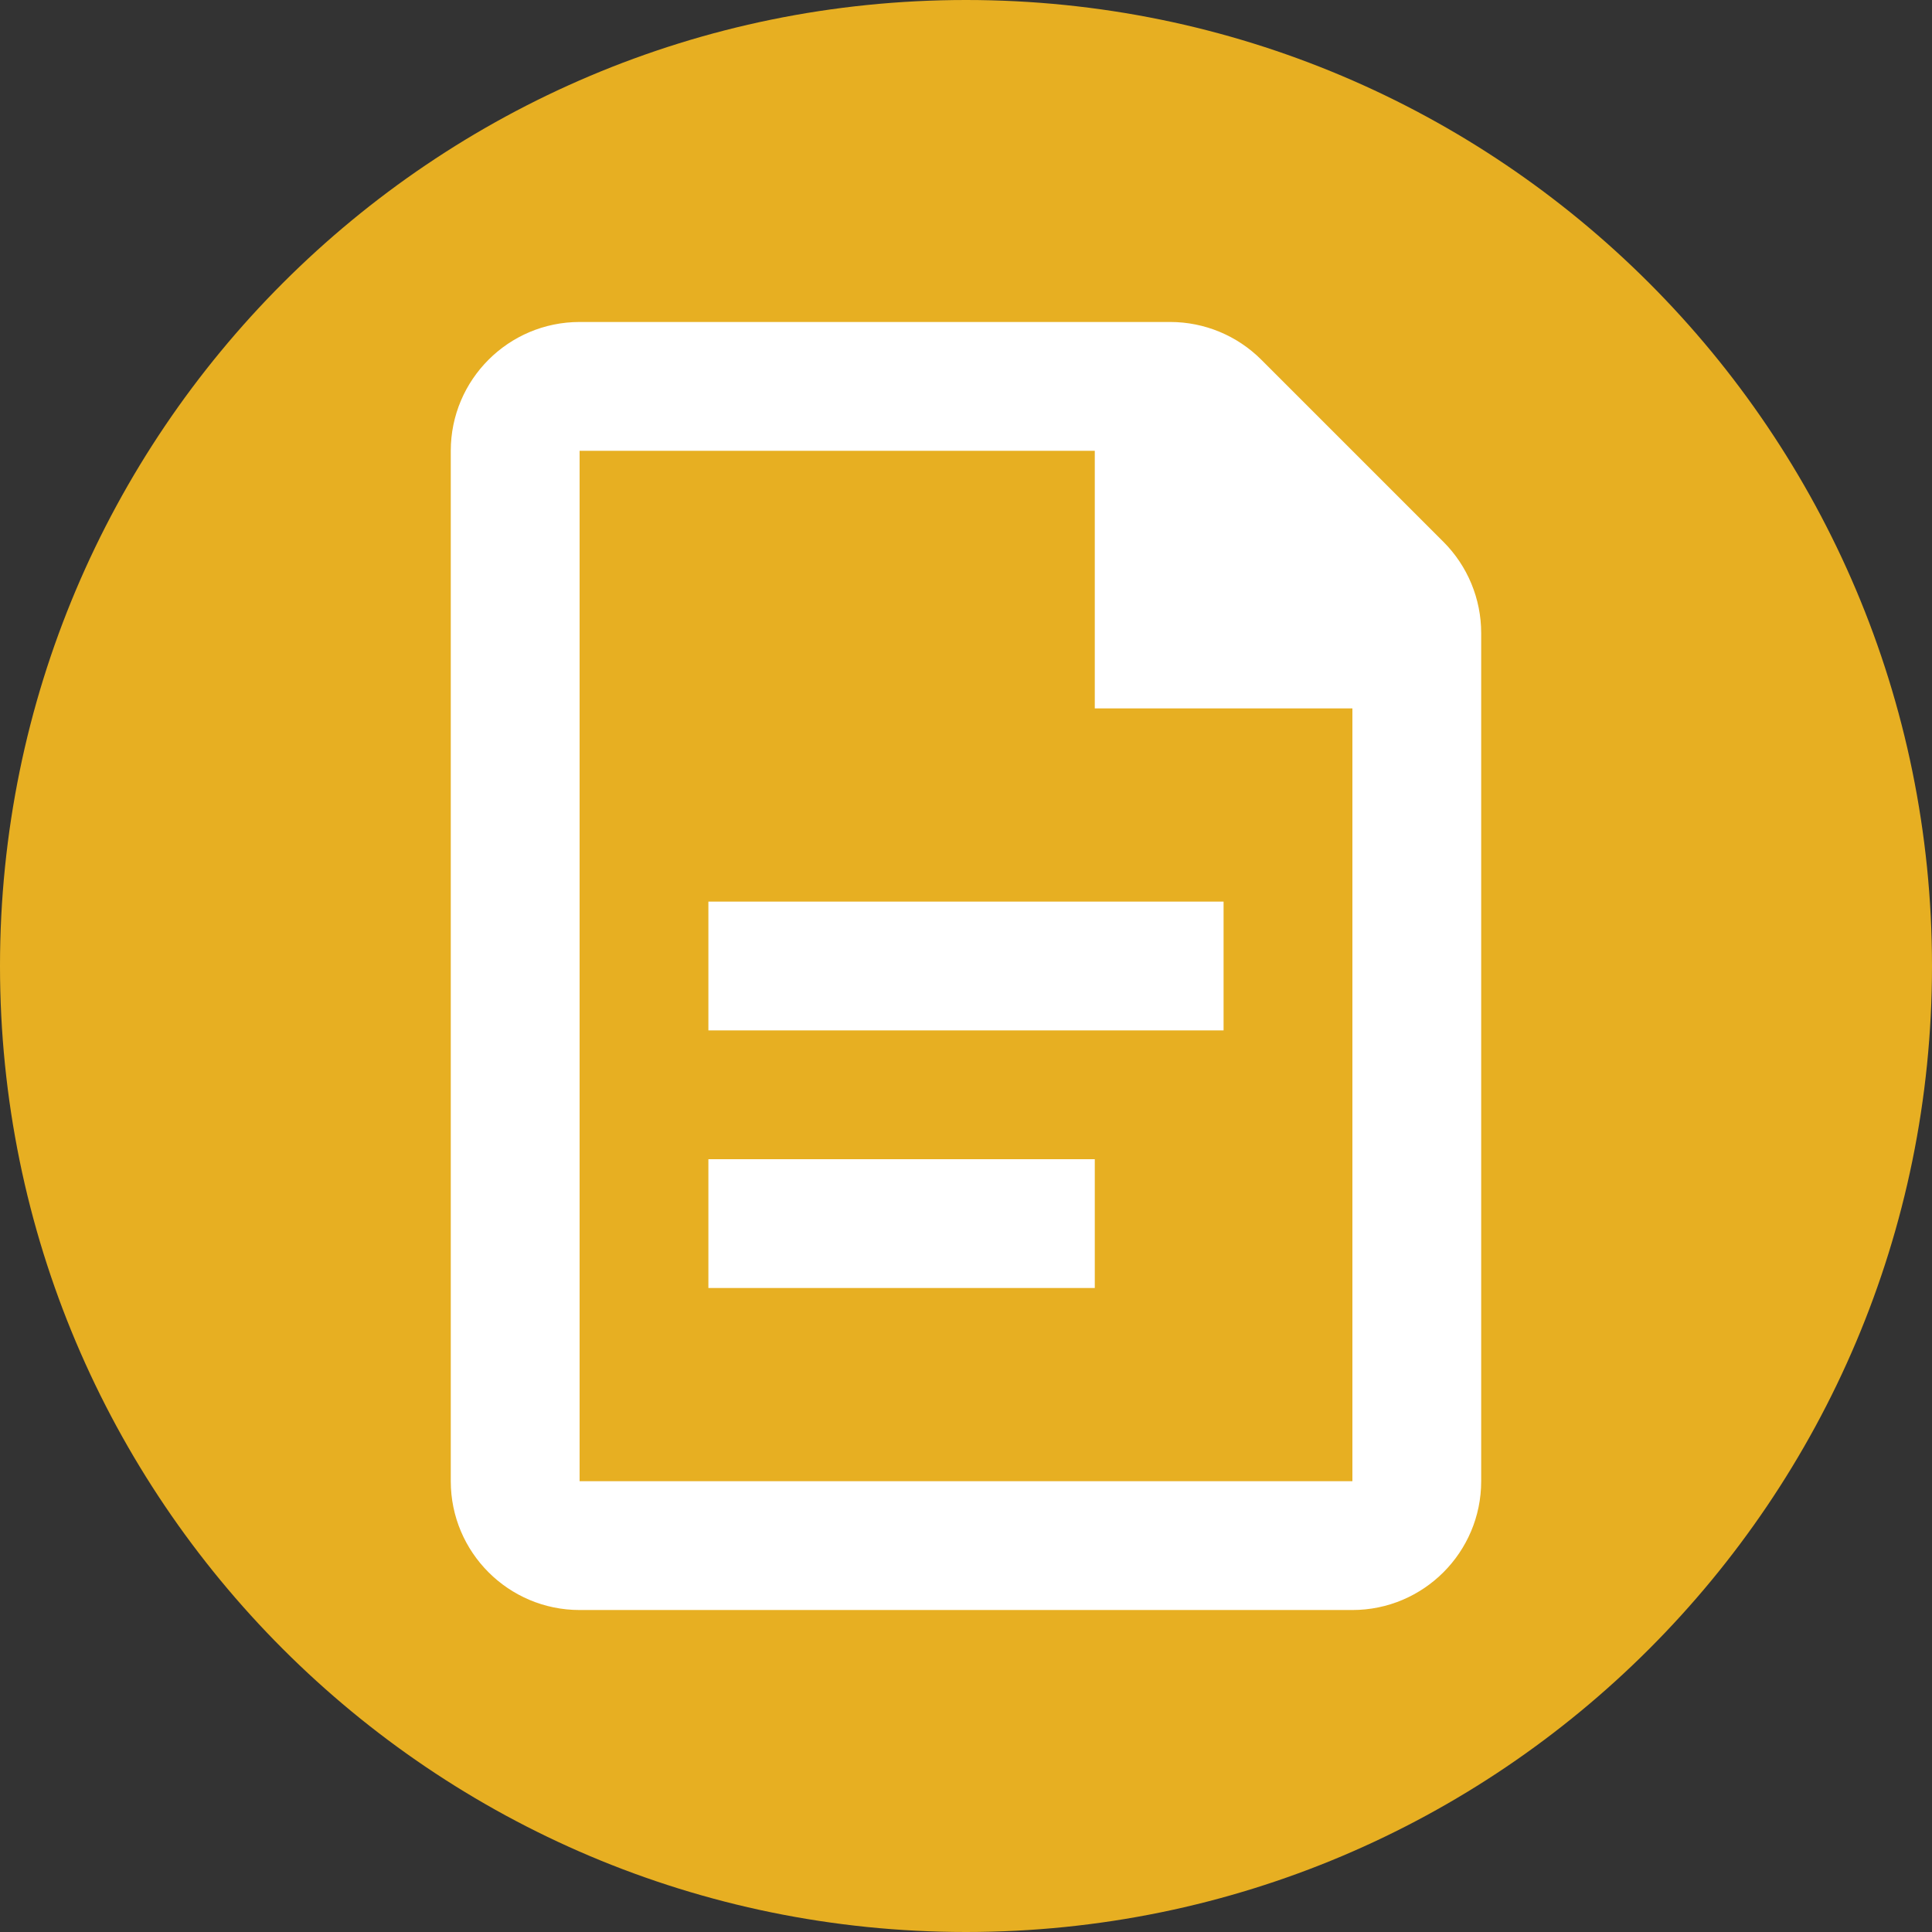 <svg width="50" height="50" viewBox="0 0 50 50" fill="none" xmlns="http://www.w3.org/2000/svg">
<rect x="0" y="0" width="50" height="50" fill="#333333" stroke="none"/>
<path d="M0 25C0 11.193 11.193 0 25 0V0C38.807 0 50 11.193 50 25V25C50 38.807 38.807 50 25 50V50C11.193 50 0 38.807 0 25V25Z" fill="#E7AF22"/>
<path fill-rule="evenodd" clip-rule="evenodd" d="M31.666 26.667H18.333V23.333H31.666V26.667ZM28.333 33.333H18.333V30H28.333V33.333ZM35 38.333H15V11.667H28.333V18.333H35V38.333ZM37.356 14.023L32.643 9.31C32.018 8.685 31.17 8.333 30.287 8.333H15C13.16 8.333 11.666 9.827 11.666 11.667V38.333C11.666 40.173 13.16 41.667 15 41.667H35C36.84 41.667 38.333 40.173 38.333 38.333V16.382C38.333 15.497 37.981 14.648 37.356 14.023Z" fill="white"/>
<mask id="mask0_35_51141" style="mask-type:alpha" maskUnits="userSpaceOnUse" x="11" y="8" width="28" height="34">
<path fill-rule="evenodd" clip-rule="evenodd" d="M31.666 26.667H18.333V23.333H31.666V26.667ZM28.333 33.333H18.333V30H28.333V33.333ZM35 38.333H15V11.667H28.333V18.333H35V38.333ZM37.356 14.023L32.643 9.31C32.018 8.685 31.17 8.333 30.287 8.333H15C13.16 8.333 11.666 9.827 11.666 11.667V38.333C11.666 40.173 13.16 41.667 15 41.667H35C36.84 41.667 38.333 40.173 38.333 38.333V16.382C38.333 15.497 37.981 14.648 37.356 14.023Z" fill="white"/>
</mask>
<g mask="url(#mask0_35_51141)">
</g>
</svg>
